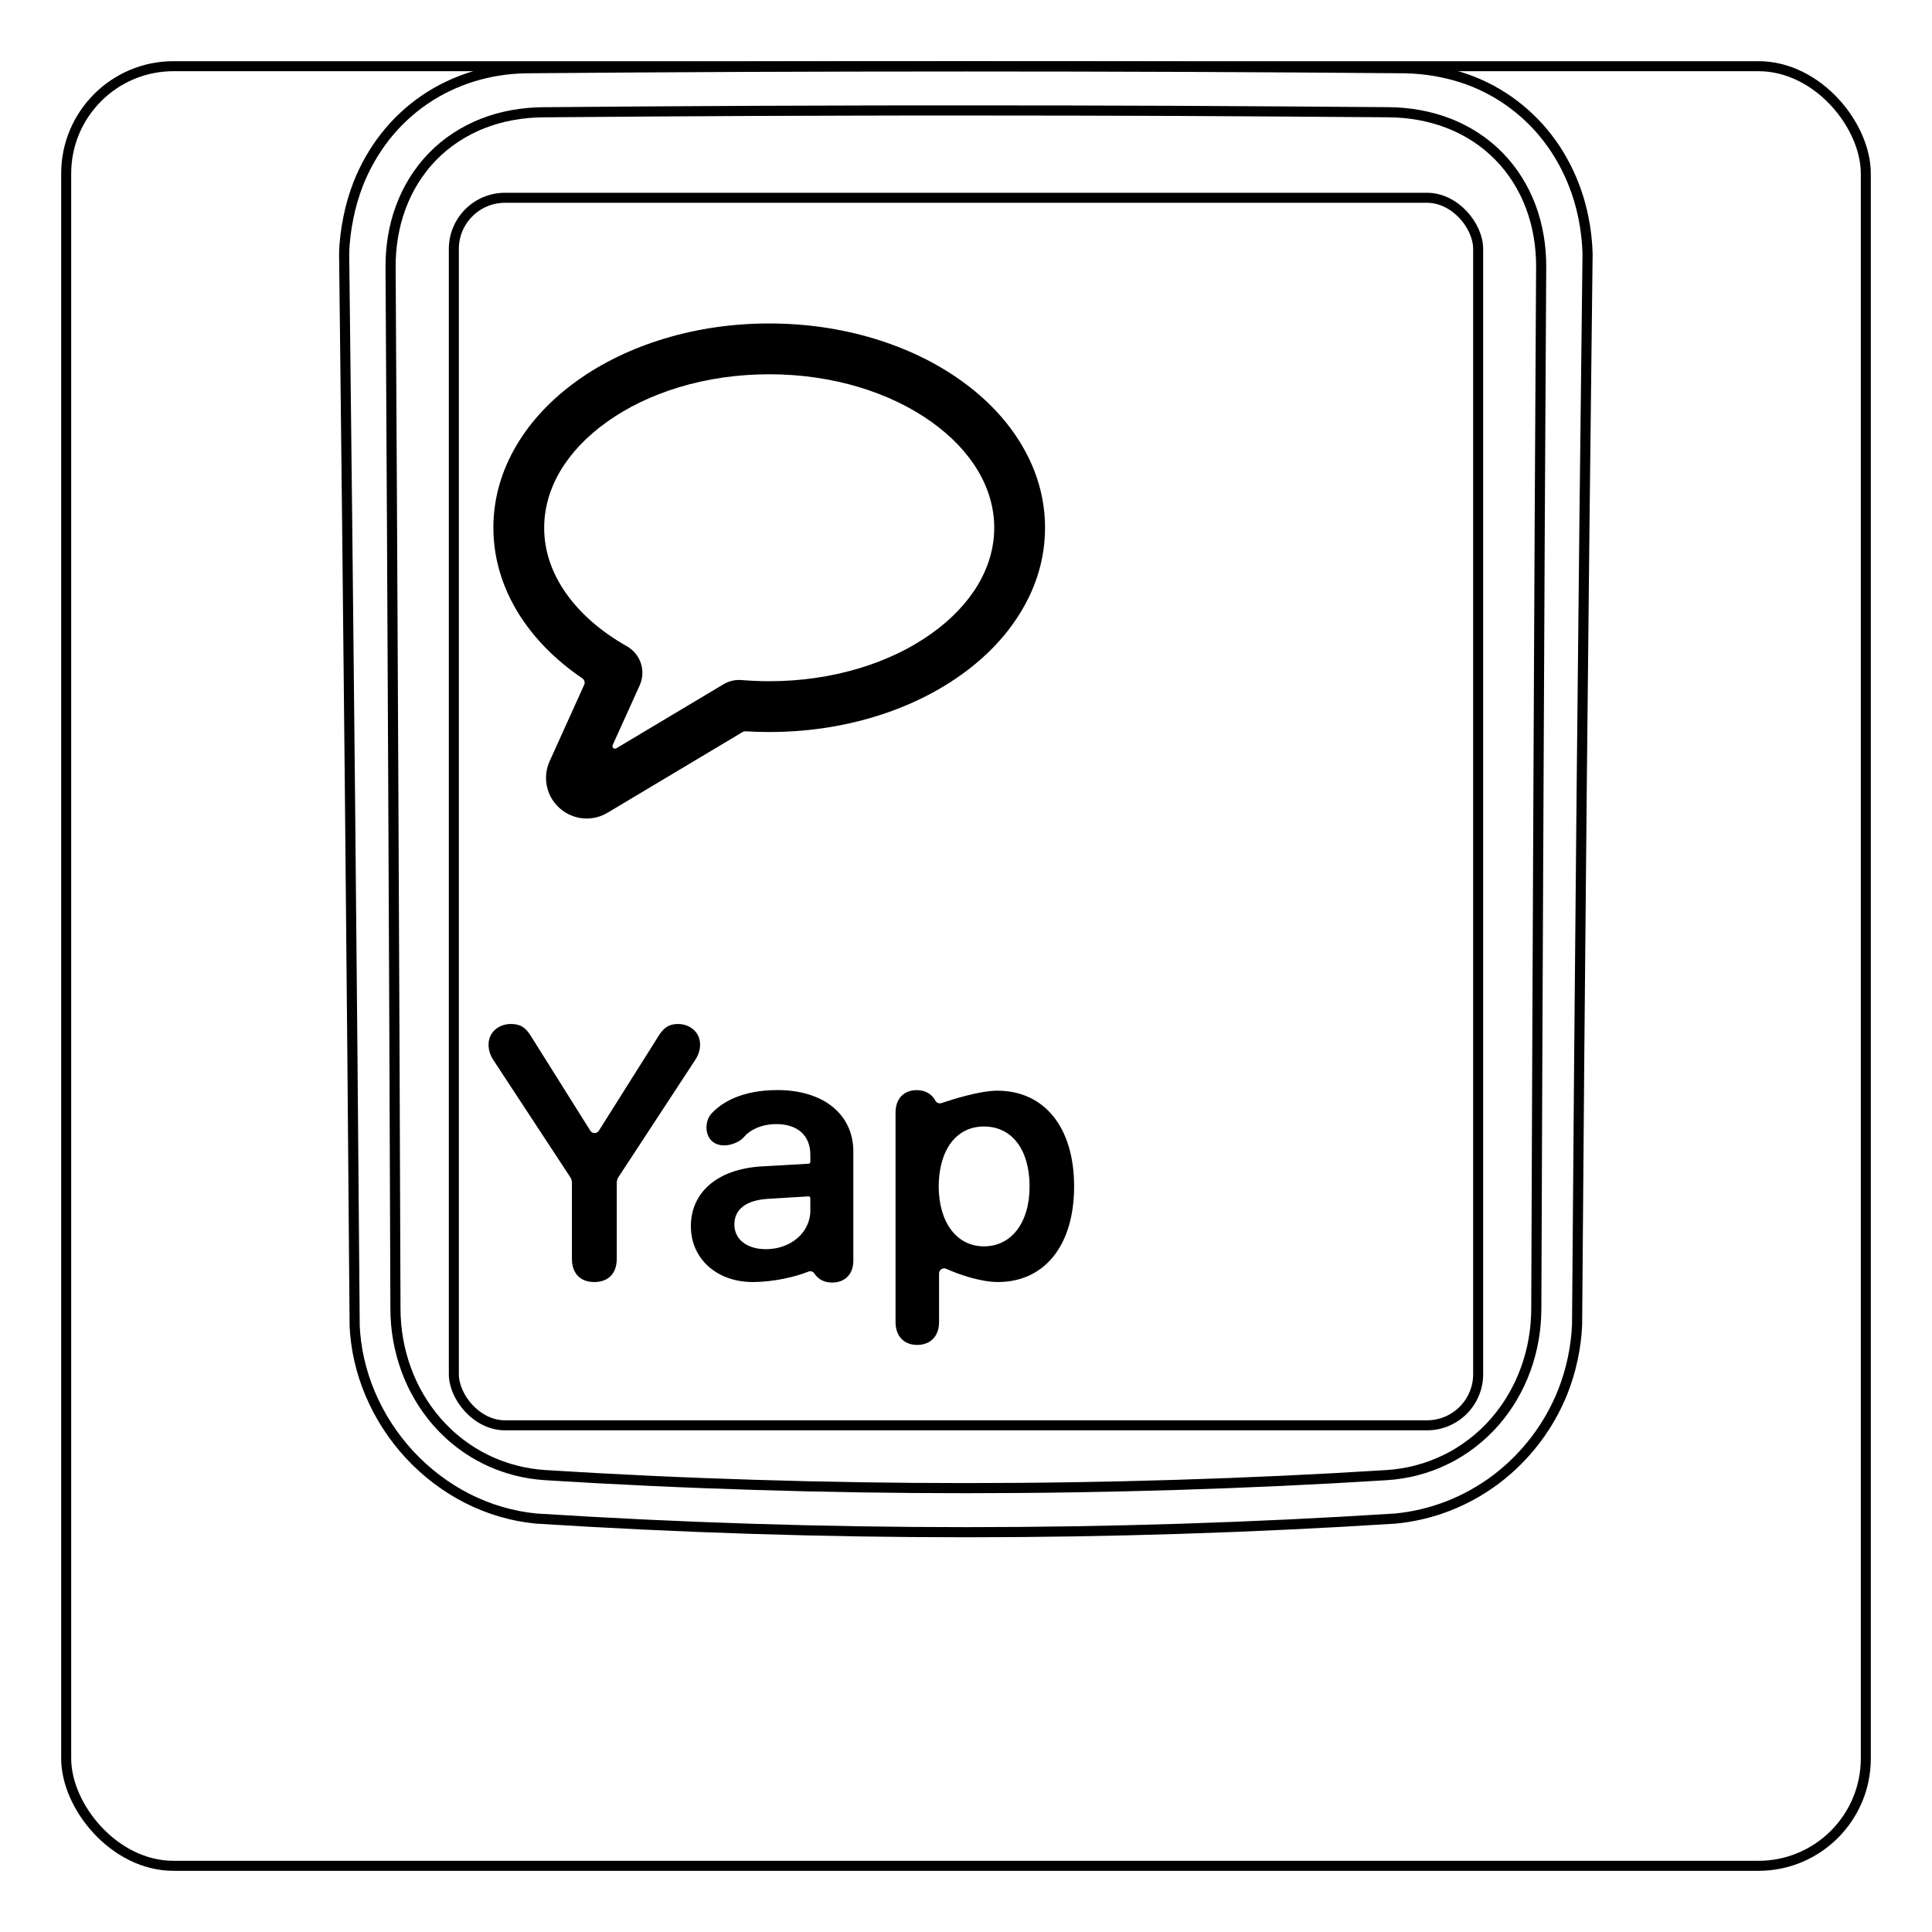 <svg width="54" height="54" viewBox="0 0 54 54" fill="none" xmlns="http://www.w3.org/2000/svg">
<rect x="1.85" y="1.85" width="50.3" height="50.3" rx="3" stroke="#8B1EFF" style="stroke:#8B1EFF;stroke:color(display-p3 0.545 0.119 1);stroke-opacity:1;" stroke-width="0.28"/>
<path d="M9.913 37.048C9.835 27.061 9.736 17.073 9.619 7.085L9.619 7.082C9.623 6.916 9.636 6.75 9.656 6.584C9.676 6.419 9.702 6.255 9.736 6.092C9.768 5.93 9.807 5.769 9.853 5.61C9.9 5.452 9.952 5.296 10.011 5.142C10.198 4.668 10.454 4.217 10.77 3.814C11.083 3.417 11.456 3.068 11.873 2.784C12.287 2.502 12.746 2.284 13.226 2.137C13.708 1.99 14.212 1.914 14.714 1.907C18.808 1.872 22.902 1.855 26.996 1.855C31.089 1.855 35.183 1.872 39.278 1.907C39.44 1.91 39.602 1.921 39.764 1.938C40.004 1.964 40.243 2.005 40.48 2.062C40.714 2.119 40.945 2.19 41.17 2.28C41.404 2.373 41.629 2.483 41.845 2.611C42.062 2.739 42.269 2.883 42.463 3.042C42.658 3.202 42.842 3.377 43.011 3.563C43.179 3.752 43.336 3.954 43.476 4.166C43.757 4.595 43.975 5.065 44.125 5.556C44.276 6.054 44.358 6.574 44.373 7.093C44.252 17.07 44.154 27.047 44.08 37.025C44.074 37.185 44.06 37.345 44.039 37.504C44.018 37.665 43.991 37.824 43.957 37.981C43.924 38.14 43.884 38.298 43.836 38.454C43.789 38.61 43.735 38.764 43.675 38.916C43.484 39.391 43.228 39.841 42.917 40.249C42.603 40.66 42.235 41.029 41.824 41.34C41.415 41.65 40.962 41.904 40.484 42.091C40.01 42.276 39.51 42.395 39.006 42.444C31.007 42.953 22.984 42.953 14.985 42.444C14.653 42.412 14.323 42.348 14.002 42.254C13.679 42.16 13.365 42.035 13.063 41.882C12.46 41.575 11.909 41.157 11.448 40.658C10.987 40.161 10.613 39.582 10.349 38.96C10.219 38.652 10.115 38.333 10.041 38.006C9.969 37.684 9.924 37.355 9.911 37.025" stroke="#8B1EFF" style="stroke:#8B1EFF;stroke:color(display-p3 0.545 0.119 1);stroke-opacity:1;" stroke-width="0.283" stroke-miterlimit="10"/>
<rect x="12.685" y="5.528" width="28.63" height="34.31" rx="1.43" stroke="#00FFFF" style="stroke:#00FFFF;stroke:color(display-p3 0 1 1);stroke-opacity:1;" stroke-width="0.28"/>
<path d="M42.94 36.584C42.958 31.732 42.978 26.879 43.001 22.027C43.022 17.174 43.047 12.322 43.076 7.469C43.077 7.324 43.072 7.18 43.06 7.037C43.05 6.894 43.032 6.751 43.008 6.61C42.961 6.328 42.889 6.054 42.79 5.789C42.765 5.723 42.739 5.657 42.711 5.592C42.682 5.526 42.653 5.461 42.622 5.398C42.559 5.27 42.491 5.147 42.416 5.028C42.267 4.79 42.094 4.57 41.894 4.366C41.696 4.163 41.478 3.986 41.244 3.833C41.127 3.757 41.006 3.686 40.88 3.622C40.817 3.59 40.754 3.559 40.688 3.53C40.624 3.5 40.557 3.473 40.491 3.447C40.224 3.343 39.951 3.268 39.672 3.217C39.393 3.166 39.108 3.14 38.817 3.137C37.838 3.13 36.857 3.122 35.874 3.116C34.89 3.109 33.906 3.104 32.921 3.099C30.95 3.091 28.976 3.087 26.999 3.087C26.504 3.087 26.01 3.087 25.515 3.087C25.021 3.088 24.526 3.089 24.031 3.09C23.042 3.092 22.054 3.095 21.069 3.099C19.097 3.108 17.133 3.121 15.176 3.138C15.03 3.139 14.886 3.147 14.741 3.16C14.598 3.174 14.454 3.193 14.313 3.219C14.03 3.271 13.756 3.348 13.491 3.452C13.425 3.478 13.36 3.505 13.295 3.535C13.23 3.564 13.165 3.596 13.102 3.628C12.975 3.694 12.854 3.765 12.736 3.843C12.501 3.997 12.284 4.176 12.086 4.38C12.037 4.43 11.989 4.483 11.943 4.536C11.897 4.589 11.852 4.643 11.809 4.699C11.723 4.809 11.643 4.924 11.569 5.042C11.495 5.161 11.428 5.284 11.365 5.41C11.335 5.473 11.306 5.537 11.278 5.603C11.25 5.668 11.224 5.735 11.199 5.802C11.101 6.068 11.03 6.341 10.984 6.619C10.938 6.897 10.915 7.181 10.917 7.47C10.945 12.322 10.971 17.174 10.993 22.027C11.017 26.879 11.036 31.732 11.053 36.584C11.054 36.871 11.078 37.155 11.128 37.439C11.141 37.51 11.155 37.581 11.17 37.651C11.186 37.721 11.202 37.791 11.221 37.86C11.258 37.999 11.301 38.135 11.35 38.27C11.399 38.405 11.453 38.538 11.515 38.668C11.546 38.733 11.577 38.798 11.612 38.862C11.646 38.926 11.681 38.99 11.718 39.053C11.865 39.303 12.033 39.536 12.224 39.753C12.319 39.861 12.42 39.965 12.527 40.065C12.579 40.115 12.634 40.163 12.69 40.21C12.745 40.257 12.801 40.302 12.859 40.346C13.088 40.521 13.332 40.672 13.592 40.798C13.657 40.83 13.723 40.86 13.79 40.888C13.857 40.917 13.924 40.943 13.992 40.968C14.128 41.018 14.265 41.061 14.404 41.097C14.68 41.169 14.963 41.213 15.251 41.231C16.224 41.292 17.199 41.345 18.177 41.39C19.153 41.436 20.132 41.473 21.111 41.503C23.068 41.564 25.029 41.594 26.994 41.594C27.485 41.594 27.977 41.592 28.468 41.588C28.959 41.585 29.451 41.579 29.942 41.571C30.925 41.556 31.906 41.533 32.886 41.503C34.844 41.443 36.796 41.353 38.742 41.231C38.887 41.223 39.03 41.207 39.173 41.184C39.244 41.173 39.315 41.16 39.387 41.145C39.457 41.13 39.528 41.114 39.597 41.095C39.877 41.023 40.146 40.923 40.405 40.796C40.471 40.765 40.534 40.731 40.597 40.697C40.661 40.662 40.724 40.625 40.786 40.586C40.91 40.51 41.029 40.427 41.143 40.339C41.373 40.163 41.583 39.967 41.774 39.749C41.822 39.694 41.868 39.638 41.914 39.581C41.959 39.524 42.003 39.465 42.045 39.407C42.13 39.29 42.208 39.169 42.28 39.045C42.426 38.797 42.547 38.538 42.645 38.266C42.67 38.198 42.693 38.129 42.715 38.059C42.736 37.991 42.756 37.922 42.774 37.853C42.811 37.714 42.842 37.575 42.866 37.434C42.915 37.154 42.939 36.871 42.94 36.584Z" stroke="#FF00FF" style="stroke:#FF00FF;stroke:color(display-p3 1 0 1);stroke-opacity:1;" stroke-width="0.283" stroke-miterlimit="10" stroke-linecap="round" stroke-linejoin="round"/>
<path d="M16.397 22.878C16.125 22.878 15.856 22.78 15.642 22.589C15.27 22.257 15.158 21.729 15.363 21.275L16.329 19.138C16.357 19.075 16.336 19.001 16.279 18.962C16.038 18.799 15.811 18.623 15.6 18.438C15.228 18.112 14.906 17.754 14.643 17.375C14.369 16.982 14.158 16.563 14.015 16.132C13.866 15.683 13.79 15.218 13.79 14.751C13.79 13.947 14.008 13.17 14.439 12.443C14.842 11.762 15.414 11.154 16.137 10.637C16.843 10.133 17.662 9.738 18.57 9.464C19.499 9.183 20.485 9.041 21.5 9.041C22.514 9.041 23.5 9.183 24.43 9.464C25.337 9.738 26.156 10.133 26.862 10.637C27.586 11.154 28.157 11.762 28.56 12.443C28.991 13.17 29.209 13.947 29.209 14.751C29.209 15.555 28.991 16.331 28.56 17.058C28.157 17.739 27.586 18.347 26.862 18.864C26.156 19.368 25.337 19.763 24.43 20.037C23.5 20.318 22.514 20.46 21.5 20.46C21.28 20.46 21.059 20.453 20.84 20.44C20.811 20.438 20.783 20.445 20.758 20.459L16.98 22.717C16.798 22.825 16.597 22.878 16.397 22.878ZM21.5 10.461C20.624 10.461 19.777 10.583 18.98 10.823C18.221 11.053 17.542 11.379 16.963 11.793C15.832 12.6 15.21 13.651 15.21 14.751C15.21 15.383 15.411 15.993 15.809 16.565C16.207 17.139 16.799 17.656 17.52 18.062C17.705 18.166 17.843 18.334 17.911 18.534C17.979 18.738 17.968 18.959 17.88 19.155L17.124 20.826C17.096 20.889 17.166 20.951 17.225 20.916L20.223 19.125C20.377 19.033 20.553 18.993 20.731 19.008C20.984 19.029 21.243 19.04 21.5 19.04C22.375 19.04 23.222 18.918 24.019 18.678C24.778 18.448 25.457 18.122 26.036 17.708C27.167 16.901 27.789 15.85 27.789 14.751C27.789 13.651 27.167 12.6 26.036 11.793C25.457 11.379 24.778 11.053 24.019 10.823C23.222 10.583 22.375 10.461 21.5 10.461L21.5 10.461ZM20.611 20.423C20.611 20.423 20.612 20.423 20.612 20.423C20.612 20.423 20.612 20.423 20.611 20.423Z" fill="black" style="fill:black;fill-opacity:1;"/>
<path d="M27.502 34.836C26.745 34.836 26.242 34.177 26.237 33.161C26.242 32.155 26.716 31.486 27.502 31.486C28.288 31.486 28.777 32.14 28.777 33.161C28.777 34.187 28.259 34.836 27.502 34.836ZM30.022 33.161C30.022 31.505 29.187 30.485 27.873 30.485C27.387 30.485 26.617 30.729 26.316 30.831C26.248 30.854 26.174 30.824 26.142 30.76C26.134 30.744 26.126 30.727 26.115 30.713C25.996 30.542 25.82 30.47 25.622 30.47C25.275 30.47 25.031 30.695 25.031 31.095V36.951C25.031 37.361 25.28 37.591 25.636 37.591C25.993 37.591 26.247 37.361 26.247 36.951V35.593C26.247 35.49 26.353 35.421 26.446 35.463C26.808 35.626 27.411 35.833 27.893 35.833C29.192 35.833 30.022 34.812 30.022 33.161L30.022 33.161Z" fill="black" style="fill:black;fill-opacity:1;"/>
<path d="M22.65 33.831C22.65 34.456 22.093 34.915 21.41 34.915C20.882 34.915 20.526 34.647 20.526 34.222C20.526 33.797 20.863 33.548 21.448 33.509L22.597 33.439C22.625 33.438 22.649 33.46 22.649 33.489V33.832L22.65 33.831ZM21.732 30.468C20.741 30.468 20.169 30.808 19.877 31.135C19.707 31.325 19.686 31.724 19.918 31.91C20.189 32.127 20.644 31.965 20.8 31.773C20.94 31.6 21.255 31.425 21.683 31.419C22.283 31.412 22.649 31.732 22.649 32.274V32.477C22.649 32.503 22.629 32.525 22.603 32.526L21.277 32.602C20.018 32.68 19.31 33.353 19.31 34.271C19.31 35.188 20.04 35.833 21.038 35.833C21.67 35.833 22.286 35.668 22.593 35.543C22.657 35.516 22.73 35.541 22.767 35.6C22.77 35.605 22.772 35.609 22.774 35.612C22.855 35.728 23.002 35.848 23.26 35.848C23.602 35.848 23.851 35.628 23.851 35.237V32.186C23.851 31.146 23.016 30.468 21.732 30.468Z" fill="black" style="fill:black;fill-opacity:1;"/>
<path d="M16.61 35.833C16.219 35.833 15.985 35.594 15.985 35.179V33.056C15.985 33.001 15.968 32.947 15.938 32.901L13.782 29.617C13.694 29.475 13.655 29.339 13.655 29.197C13.655 28.865 13.924 28.621 14.28 28.621C14.544 28.621 14.695 28.714 14.857 28.987L16.499 31.603C16.555 31.691 16.684 31.691 16.739 31.603L18.387 28.987C18.543 28.724 18.699 28.621 18.948 28.621C19.3 28.621 19.568 28.865 19.568 29.192C19.568 29.339 19.529 29.471 19.437 29.617L17.286 32.901C17.256 32.947 17.239 33.001 17.239 33.056V35.179C17.239 35.594 17.005 35.833 16.61 35.833V35.833Z" fill="black" style="fill:black;fill-opacity:1;"/>
</svg>
